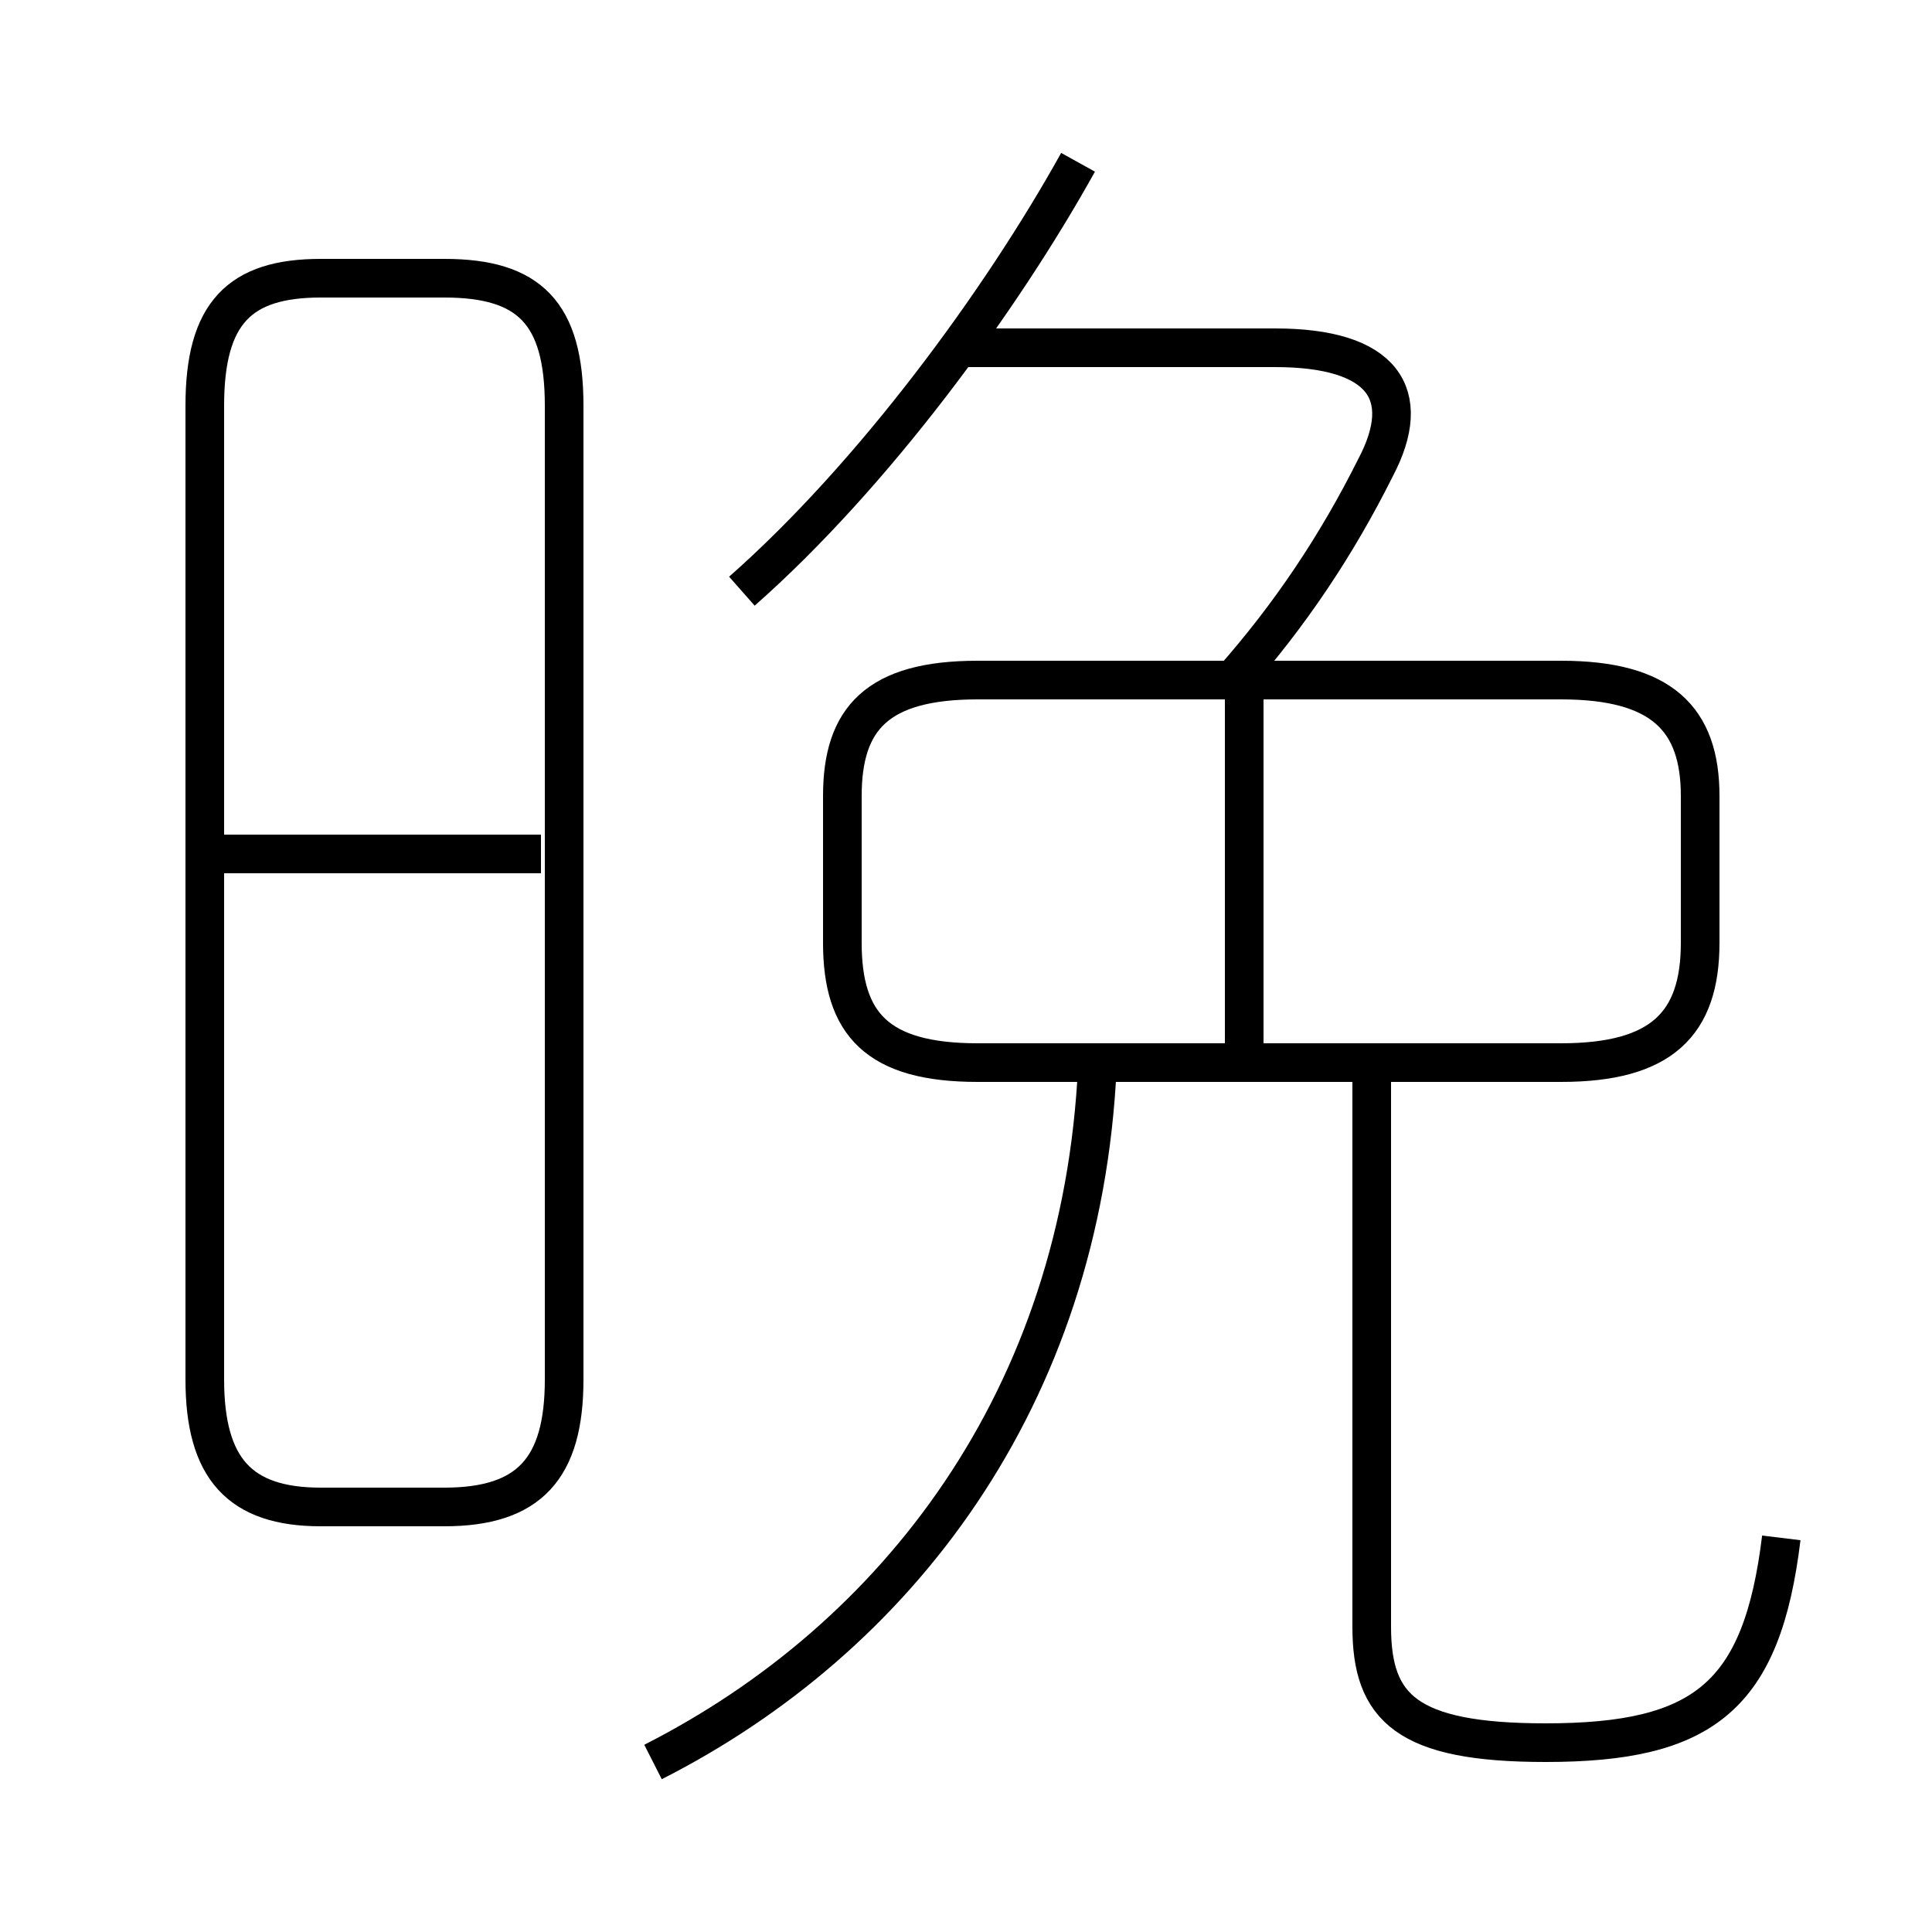 <?xml version='1.0' encoding='utf8'?>
<svg viewBox="0.0 -6.0 50.0 50.0" version="1.1" xmlns="http://www.w3.org/2000/svg">
<rect x="0.0" y="-6.0" width="50.0" height="50.0" fill="#808080" stroke="none"/>
<rect x="-1000" y="-1000" width="2000" height="2000" stroke="white" fill="white"/>
<g style="fill:white;stroke:#000000;  stroke-width:1">
<path d="M 16.9 1.6 C 23.2 -1.6 28.0 -7.8 28.4 -16.4 M 8.3 -5.0 L 11.5 -5.0 C 13.7 -5.0 14.6 -6.0 14.6 -8.3 L 14.6 -33.5 C 14.6 -35.9 13.7 -36.8 11.5 -36.8 L 8.3 -36.8 C 6.2 -36.8 5.3 -35.9 5.3 -33.5 L 5.3 -8.3 C 5.3 -6.0 6.2 -5.0 8.3 -5.0 Z M 14.0 -21.9 L 5.5 -21.9 M 46.1 -4.2 C 45.6 -0.1 44.1 1.1 40.0 1.1 C 36.4 1.1 35.5 0.2 35.5 -1.9 L 35.5 -16.4 M 32.2 -16.4 L 32.2 -25.9 M 25.3 -16.5 L 40.4 -16.5 C 43.0 -16.5 44.0 -17.5 44.0 -19.6 L 44.0 -23.4 C 44.0 -25.4 43.0 -26.4 40.4 -26.4 L 25.3 -26.4 C 22.7 -26.4 21.8 -25.4 21.8 -23.4 L 21.8 -19.6 C 21.8 -17.5 22.7 -16.5 25.3 -16.5 Z M 19.2 -28.7 C 22.6 -31.7 25.9 -36.2 27.9 -39.8 M 31.9 -26.4 C 33.4 -28.1 34.6 -29.9 35.6 -31.9 C 36.6 -33.8 35.8 -35.0 33.0 -35.0 L 24.9 -35.0" transform="translate(0.0 38.0)" />
</g>
</svg>